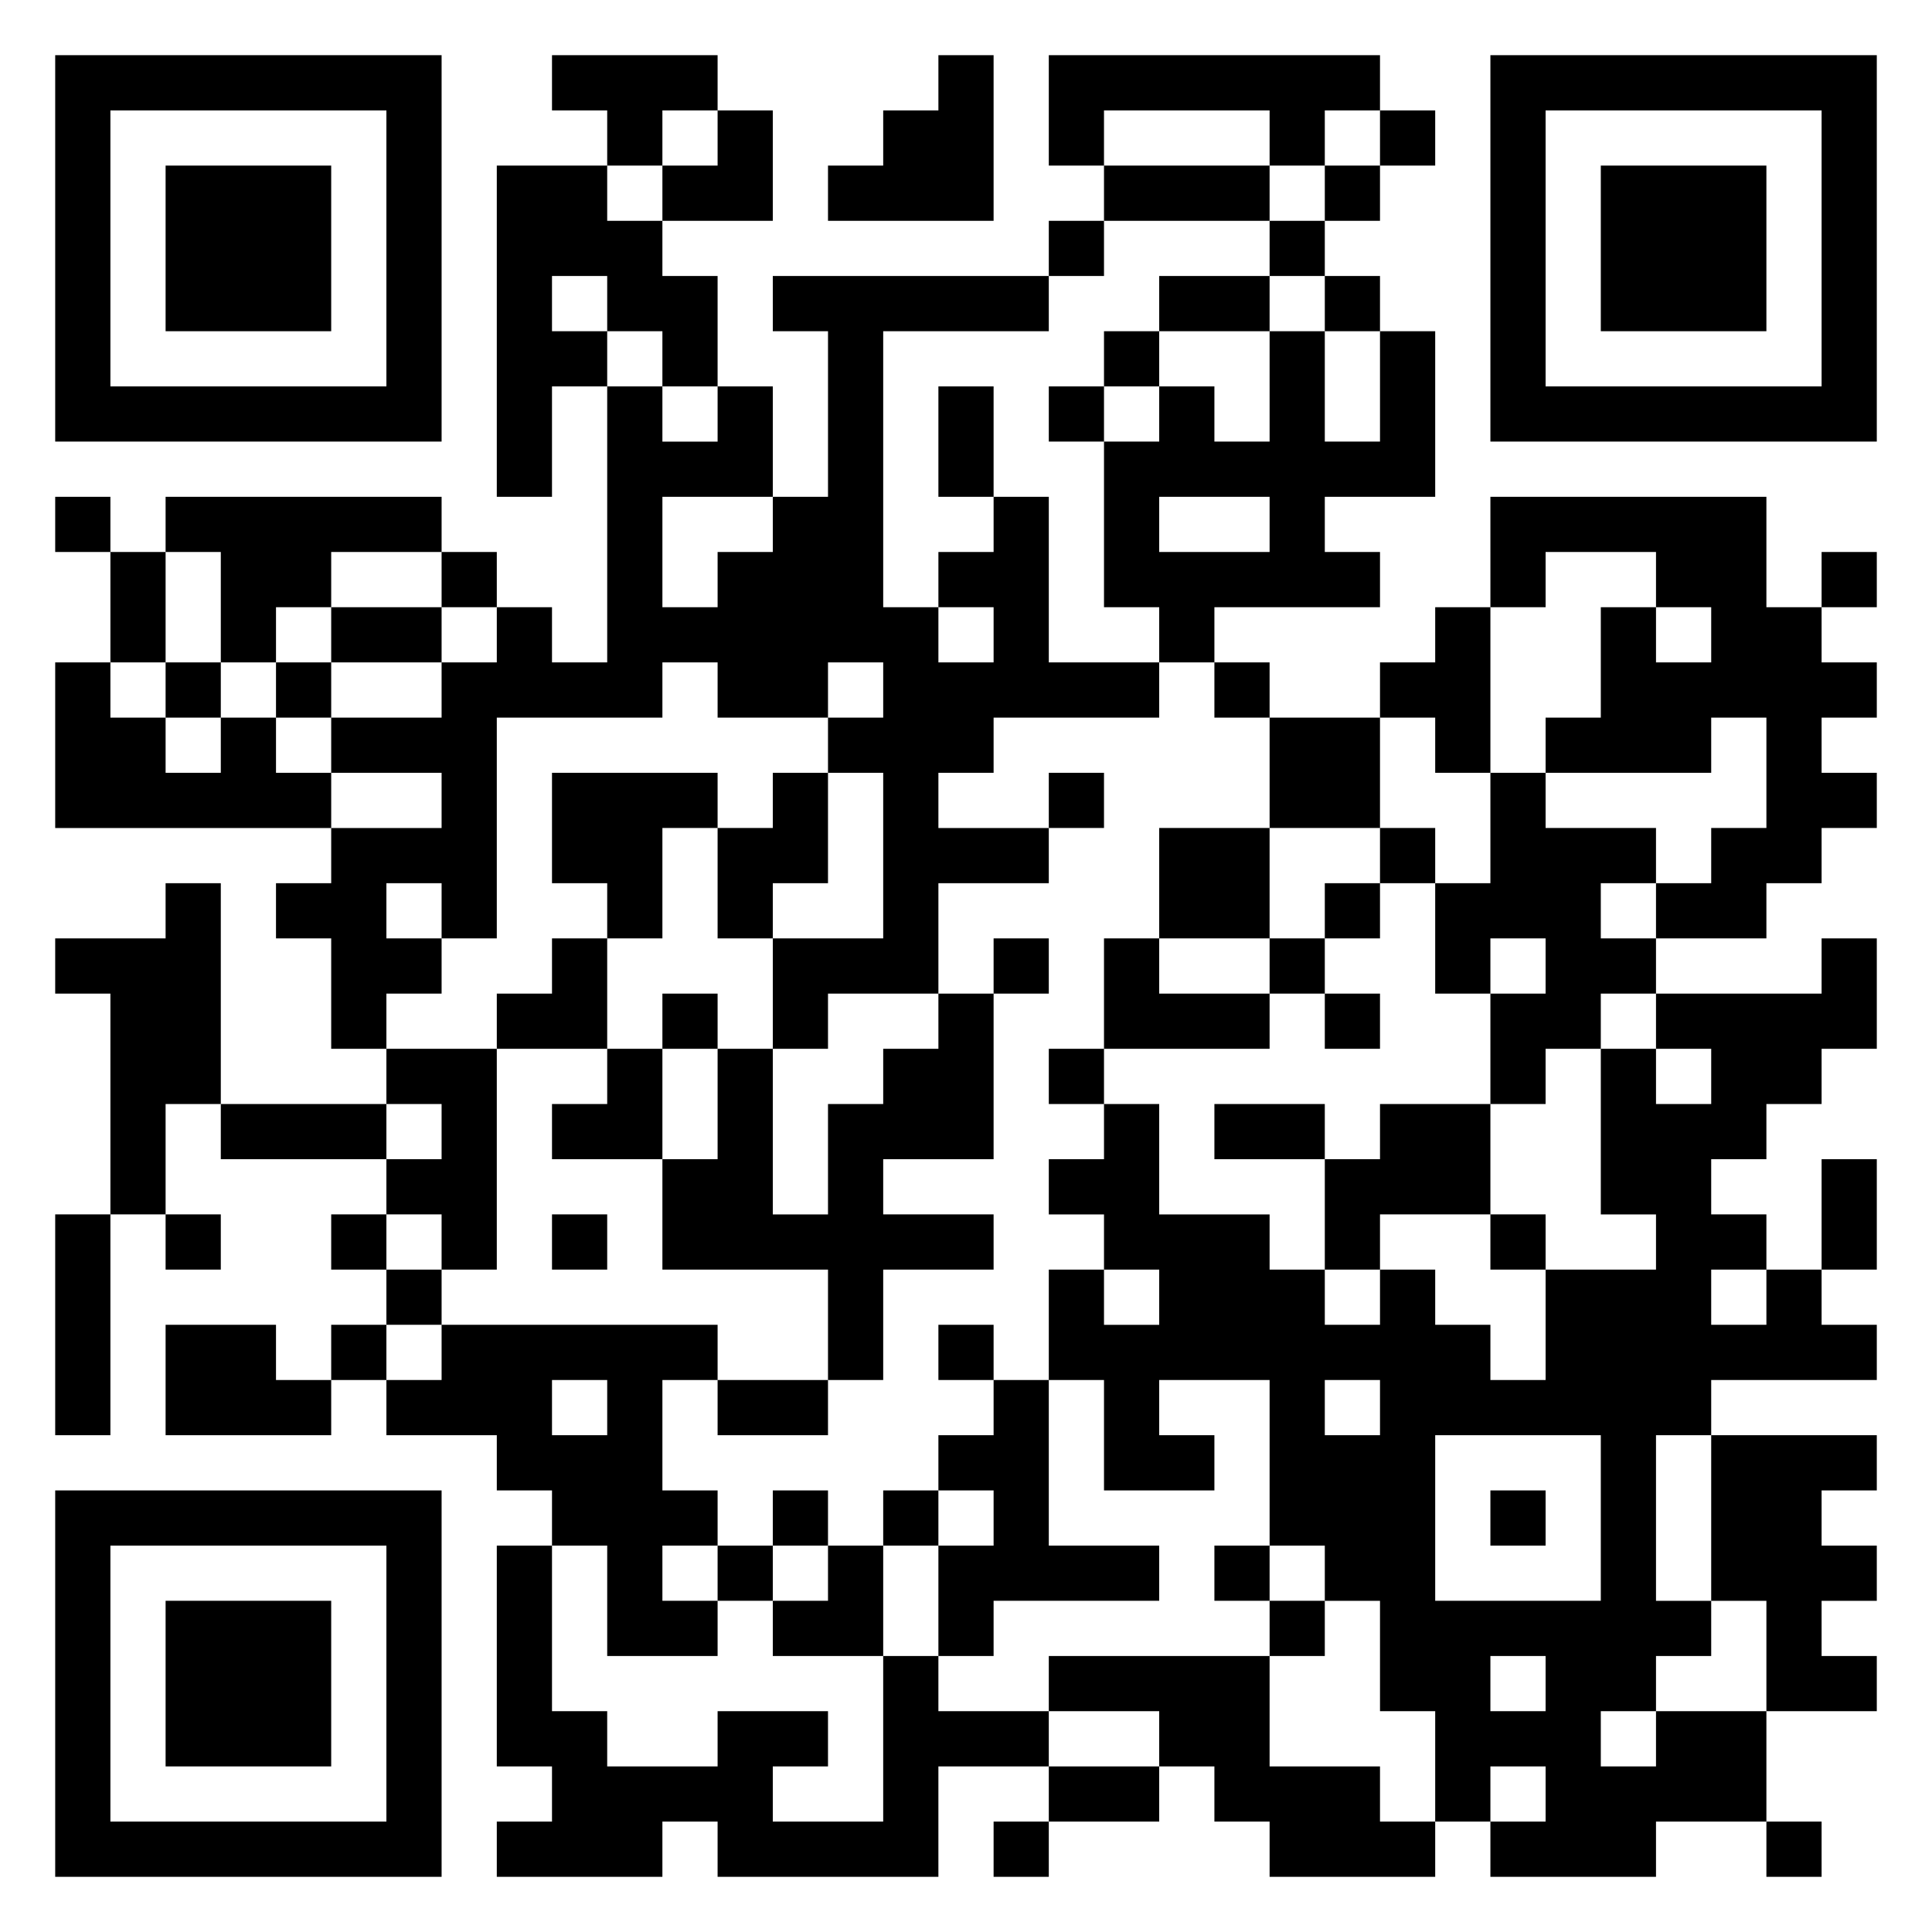 <svg xmlns="http://www.w3.org/2000/svg" viewBox="0 0 35 35"><path d="M1 1h7v7h-7zM10 1h3v1h-1v1h-1v-1h-1zM17 1h1v3h-3v-1h1v-1h1zM19 1h6v1h-1v1h-1v-1h-3v1h-1zM27 1h7v7h-7zM2 2v5h5v-5zM13 2h1v2h-2v-1h1zM25 2h1v1h-1zM28 2v5h5v-5zM3 3h3v3h-3zM9 3h2v1h1v1h1v2h-1v-1h-1v-1h-1v1h1v1h-1v2h-1zM20 3h3v1h-3zM24 3h1v1h-1zM29 3h3v3h-3zM19 4h1v1h-1zM23 4h1v1h-1zM14 5h5v1h-3v5h1v1h1v-1h-1v-1h1v-1h1v3h2v1h-3v1h-1v1h2v1h-2v2h-2v1h-1v-2h2v-3h-1v-1h1v-1h-1v1h-2v-1h-1v1h-3v4h-1v-1h-1v1h1v1h-1v1h-1v-2h-1v-1h1v-1h2v-1h-2v-1h2v-1h1v-1h1v1h1v-5h1v1h1v-1h1v2h-2v2h1v-1h1v-1h1v-3h-1zM21 5h2v1h-2zM24 5h1v1h-1zM20 6h1v1h-1zM23 6h1v2h1v-2h1v3h-2v1h1v1h-3v1h-1v-1h-1v-3h1v-1h1v1h1zM17 7h1v2h-1zM19 7h1v1h-1zM1 9h1v1h-1zM3 9h5v1h-2v1h-1v1h-1v-2h-1zM21 9v1h2v-1zM27 9h5v2h1v1h1v1h-1v1h1v1h-1v1h-1v1h-2v-1h1v-1h1v-2h-1v1h-3v-1h1v-2h1v1h1v-1h-1v-1h-2v1h-1zM2 10h1v2h-1zM8 10h1v1h-1zM33 10h1v1h-1zM6 11h2v1h-2zM26 11h1v3h-1v-1h-1v-1h1zM1 12h1v1h1v1h1v-1h1v1h1v1h-5zM3 12h1v1h-1zM5 12h1v1h-1zM22 12h1v1h-1zM23 13h2v2h-2zM10 14h3v1h-1v2h-1v-1h-1zM14 14h1v2h-1v1h-1v-2h1zM19 14h1v1h-1zM27 14h1v1h2v1h-1v1h1v1h-1v1h-1v1h-1v-2h1v-1h-1v1h-1v-2h1zM21 15h2v2h-2zM25 15h1v1h-1zM3 16h1v4h-1v2h-1v-4h-1v-1h2zM24 16h1v1h-1zM10 17h1v2h-2v-1h1zM18 17h1v1h-1zM20 17h1v1h2v1h-3zM23 17h1v1h-1zM33 17h1v2h-1v1h-1v1h-1v1h1v1h-1v1h1v-1h1v1h1v1h-3v1h-1v3h1v1h-1v1h-1v1h1v-1h2v2h-2v1h-3v-1h1v-1h-1v1h-1v-2h-1v-2h-1v-1h-1v-3h-2v1h1v1h-2v-2h-1v-2h1v1h1v-1h-1v-1h-1v-1h1v-1h1v2h2v1h1v1h1v-1h1v1h1v1h1v-2h2v-1h-1v-3h1v1h1v-1h-1v-1h3zM12 18h1v1h-1zM17 18h1v3h-2v1h2v1h-2v2h-1v-2h-3v-2h1v-2h1v3h1v-2h1v-1h1zM24 18h1v1h-1zM7 19h2v4h-1v-1h-1v-1h1v-1h-1zM11 19h1v2h-2v-1h1zM19 19h1v1h-1zM4 20h3v1h-3zM22 20h2v1h-2zM25 20h2v2h-2v1h-1v-2h1zM33 21h1v2h-1zM1 22h1v4h-1zM3 22h1v1h-1zM6 22h1v1h-1zM10 22h1v1h-1zM27 22h1v1h-1zM7 23h1v1h-1zM3 24h2v1h1v1h-3zM6 24h1v1h-1zM8 24h5v1h-1v2h1v1h-1v1h1v1h-2v-2h-1v-1h-1v-1h-2v-1h1zM17 24h1v1h-1zM10 25v1h1v-1zM13 25h2v1h-2zM18 25h1v3h2v1h-3v1h-1v-2h1v-1h-1v-1h1zM24 25v1h1v-1zM26 26v3h3v-3zM31 26h3v1h-1v1h1v1h-1v1h1v1h-2v-2h-1zM1 27h7v7h-7zM14 27h1v1h-1zM16 27h1v1h-1zM27 27h1v1h-1zM2 28v5h5v-5zM9 28h1v3h1v1h2v-1h2v1h-1v1h2v-3h1v1h2v1h-2v2h-4v-1h-1v1h-3v-1h1v-1h-1zM13 28h1v1h-1zM15 28h1v2h-2v-1h1zM22 28h1v1h-1zM3 29h3v3h-3zM23 29h1v1h-1zM19 30h4v2h2v1h1v1h-3v-1h-1v-1h-1v-1h-2zM27 30v1h1v-1zM19 32h2v1h-2zM18 33h1v1h-1zM32 33h1v1h-1z"/></svg>